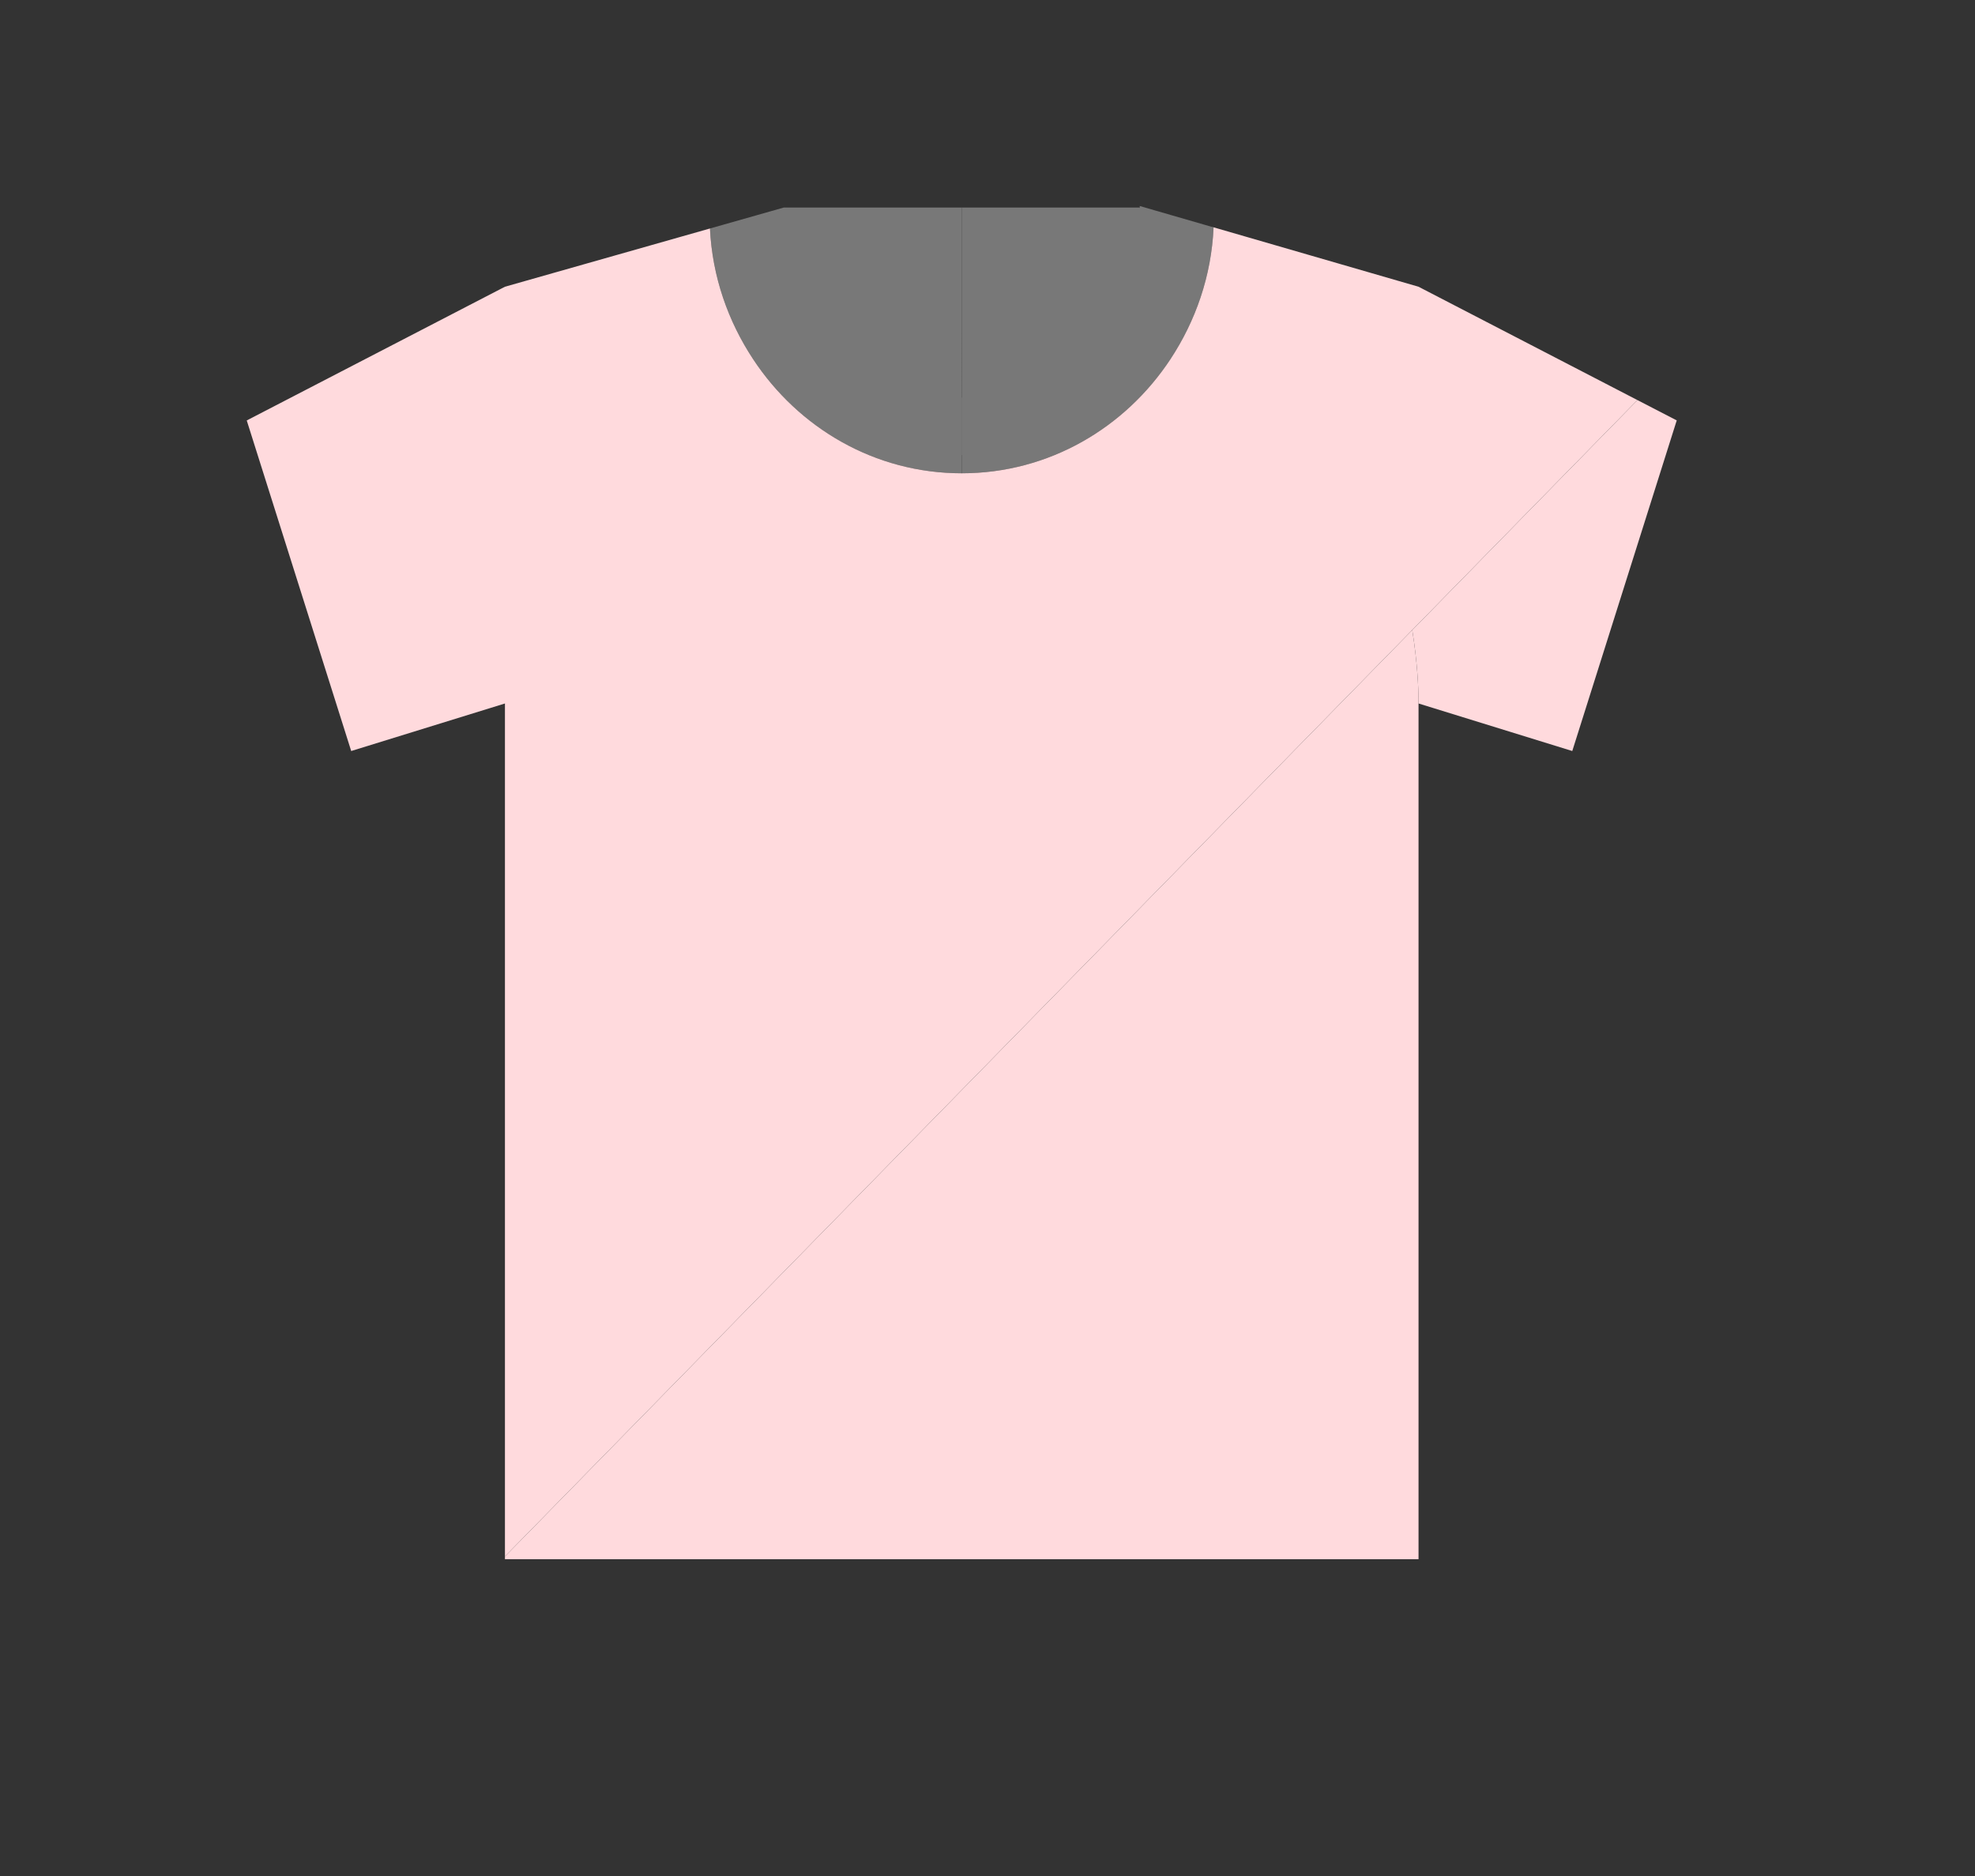<?xml version="1.0" encoding="UTF-8" standalone="no"?>
<svg
   xmlns:dc="http://purl.org/dc/elements/1.1/"
   xmlns:cc="http://creativecommons.org/ns#"
   xmlns:rdf="http://www.w3.org/1999/02/22-rdf-syntax-ns#"
   xmlns:svg="http://www.w3.org/2000/svg"
   xmlns="http://www.w3.org/2000/svg"
   xmlns:sodipodi="http://sodipodi.sourceforge.net/DTD/sodipodi-0.dtd"
   xmlns:inkscape="http://www.inkscape.org/namespaces/inkscape"
   viewBox="0 0 533.333 506.667"
   height="506.667"
   width="533.333"
   xml:space="preserve"
   id="svg2"
   version="1.1"
   sodipodi:docname="tshirt.svg"
   inkscape:version="1.0.2-2 (e86c870879, 2021-01-15)"><rect x="0" y="0" width="533.333" height="506.667" fill="#333333" stroke="none"/><sodipodi:namedview
     pagecolor="#ffffff"
     bordercolor="#666666"
     borderopacity="1"
     objecttolerance="10"
     gridtolerance="10"
     guidetolerance="10"
     inkscape:pageopacity="0"
     inkscape:pageshadow="2"
     inkscape:window-width="2560"
     inkscape:window-height="1411"
     id="namedview1895"
     showgrid="false"
     inkscape:zoom="1.1974295"
     inkscape:cx="48.683717"
     inkscape:cy="371.41783"
     inkscape:window-x="-9"
     inkscape:window-y="-9"
     inkscape:window-maximized="1"
     inkscape:current-layer="svg2"
     inkscape:document-rotation="0" /><defs
     id="defs6" /><path
     id="path14"
     style="fill:#ffffff;fill-opacity:1;fill-rule:nonzero;stroke:none;stroke-width:0.133"
     d="M -173.18,481.195 H -706.513 V -25.471 h 533.333 V 481.195"
     inkscape:connector-curvature="0" /><path
     id="path926"
     style="fill:#787878;fill-opacity:1;fill-rule:nonzero;stroke:none;stroke-width:1.212"
     d="m 211.651,56.051 c -17.581,38.515 48.058,66.862 48.058,66.862 V 56.051 h -48.058"
     inkscape:connector-curvature="0" /><path
     id="path928"
     style="fill:#787878;fill-opacity:1;fill-rule:nonzero;stroke:none;stroke-width:1.212"
     d="m 307.767,56.051 c 17.558,38.515 -48.057,66.862 -48.057,66.862 V 56.051 h 48.057"
     inkscape:connector-curvature="0" /><path
     id="path930"
     style="fill:#787878;fill-opacity:1;fill-rule:nonzero;stroke:none;stroke-width:1.212"
     d="m 211.553,58.22 c 0,-0.747 0.066,-1.433 0.098,-2.168 l -19.933,5.66 c 0.632,13.059 4.921,25.089 11.654,35.293 12.215,18.535 32.801,30.822 56.338,30.822 v -20.421 c -26.602,0 -48.157,-22.038 -48.157,-49.185"
     inkscape:connector-curvature="0" /><path
     id="path932"
     style="fill:#787878;fill-opacity:1;fill-rule:nonzero;stroke:none;stroke-width:1.212"
     d="M 327.274,61.282 307.767,55.635 c 0.037,0.833 0.113,1.703 0.113,2.585 0,27.147 -21.541,49.185 -48.17,49.185 v 20.421 c 23.541,0 44.136,-12.287 56.36,-30.822 6.776,-10.29 11.064,-22.418 11.649,-35.587 l -0.445,-0.135"
     inkscape:connector-curvature="0" /><path
     id="path934"
     style="fill:#ffdadd;fill-opacity:1;fill-rule:nonzero;stroke:none;stroke-width:1.212"
     d="M 381.367,170.151 136.356,420.364 v 0.747 h 246.708 v -231.115 -1.25 c -0.029,-2.683 -0.267,-9.666 -1.696,-18.596"
     inkscape:connector-curvature="0" /><path
     id="path936"
     style="fill:#ffdadd;fill-opacity:1;fill-rule:nonzero;stroke:none;stroke-width:1.212"
     d="m 442.174,108.054 -60.807,62.097 c 1.429,8.931 1.667,15.913 1.696,18.596 v 1.25 l 41.516,12.838 28.209,-89.293 -10.614,-5.488"
     inkscape:connector-curvature="0" /><path
     id="path942"
     style="fill:#ffdadd;fill-opacity:1;fill-rule:nonzero;stroke:none;stroke-width:1.212"
     d="m 383.063,77.44 -55.775,-16.17 -0.014,0.012 0.445,0.135 c -0.585,13.169 -4.873,25.297 -11.649,35.587 -12.225,18.535 -32.819,30.822 -56.36,30.822 -23.537,0 -44.122,-12.287 -56.338,-30.822 -6.733,-10.205 -11.022,-22.234 -11.654,-35.293 L 136.356,77.44 66.631,113.554 94.839,202.834 136.356,189.996 V 420.364 L 381.367,170.151 442.174,108.054 383.063,77.44"
     inkscape:connector-curvature="0" /></svg>
